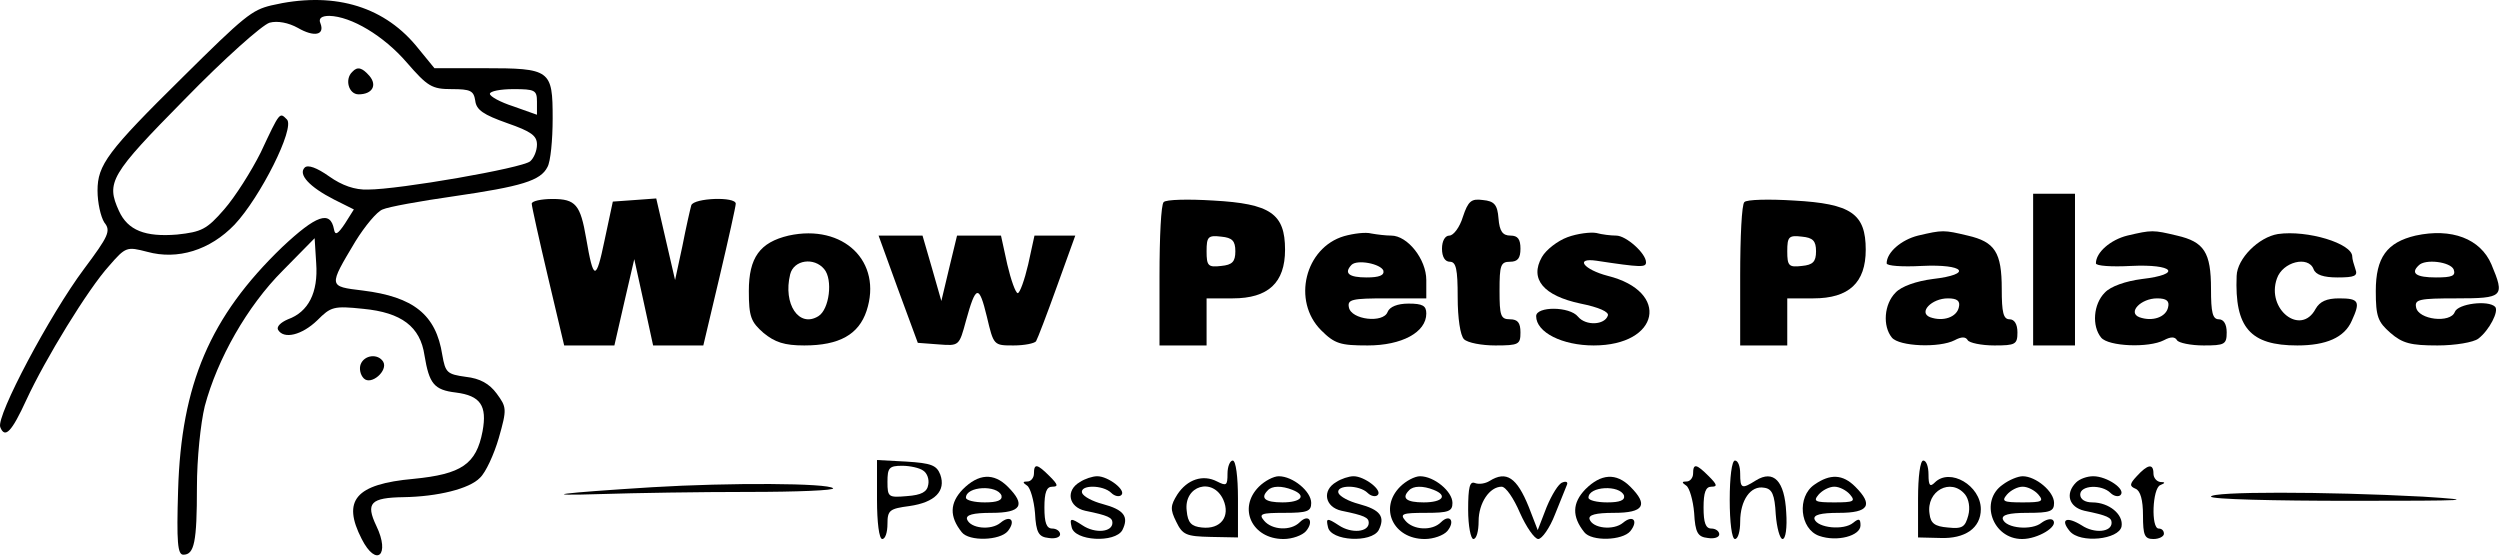 <svg width="389" height="87" viewBox="0 0 389 87" fill="none" xmlns="http://www.w3.org/2000/svg">
<path d="M42.201 0.842C39.189 1.575 38.05 2.47 28.363 12.076C16.723 23.553 15.176 25.669 15.176 29.658C15.176 31.53 15.665 33.728 16.234 34.623C17.293 35.926 16.886 36.74 13.06 41.868C7.769 48.95 -0.615 64.742 0.036 66.451C0.768 68.323 1.827 67.183 4.106 62.218C7.036 55.869 13.711 44.961 16.967 41.38C19.572 38.368 19.735 38.368 22.909 39.182C27.63 40.484 32.677 38.938 36.503 34.949C40.492 30.716 45.945 19.89 44.643 18.588C43.503 17.448 43.585 17.285 40.573 23.716C39.108 26.646 36.584 30.635 34.875 32.589C32.189 35.682 31.375 36.089 27.549 36.496C22.584 36.903 19.897 35.844 18.514 32.833C16.479 28.356 17.13 27.216 28.77 15.413C34.875 9.145 40.817 3.854 41.957 3.529C43.178 3.203 44.887 3.529 46.352 4.343C48.876 5.808 50.585 5.482 49.853 3.61C49.527 2.877 50.015 2.47 51.236 2.47C54.655 2.552 59.702 5.564 63.284 9.715C66.54 13.46 67.191 13.867 70.284 13.867C73.214 13.867 73.703 14.111 73.947 15.657C74.11 17.122 75.249 17.855 78.912 19.157C82.657 20.46 83.552 21.111 83.552 22.495C83.552 23.472 83.064 24.611 82.494 25.1C81.273 26.158 62.063 29.495 57.26 29.495C55.225 29.577 53.19 28.844 51.236 27.46C49.283 26.076 47.899 25.588 47.411 26.076C46.352 27.135 48.143 29.088 51.969 31.042L55.062 32.589L53.678 34.786C52.539 36.496 52.132 36.658 51.969 35.682C51.399 32.67 49.201 33.484 43.91 38.449C32.677 49.276 28.2 59.776 27.712 76.3C27.468 84.359 27.63 86.312 28.526 86.312C30.235 86.312 30.642 84.359 30.642 75.812C30.642 71.335 31.212 65.881 31.863 63.195C33.817 55.869 38.457 47.648 43.992 42.112L48.957 37.066L49.201 40.973C49.527 45.531 47.98 48.543 44.806 49.682C43.666 50.171 43.015 50.822 43.259 51.31C44.155 52.857 47.004 52.124 49.364 49.845C51.481 47.729 51.888 47.566 56.527 48.054C62.47 48.624 65.4 50.822 66.051 55.299C66.784 59.695 67.516 60.672 70.935 61.078C74.761 61.567 75.819 63.114 75.087 67.102C74.11 72.23 71.831 73.777 64.342 74.51C55.306 75.323 53.19 77.847 56.283 83.871C58.562 88.347 60.76 86.394 58.562 81.835C56.853 78.254 57.667 77.44 62.795 77.359C68.086 77.277 73.052 76.056 74.68 74.347C75.575 73.533 76.877 70.684 77.61 68.16C78.912 63.602 78.831 63.358 77.284 61.241C76.145 59.695 74.68 58.881 72.482 58.636C69.551 58.23 69.307 57.985 68.819 55.218C67.842 48.95 64.342 46.182 56.446 45.206C51.074 44.554 51.074 44.636 55.306 37.554C56.772 35.193 58.644 32.914 59.539 32.589C60.435 32.181 65.4 31.286 70.528 30.553C81.192 29.007 84.122 28.111 85.18 25.995C85.669 25.181 85.994 21.762 85.994 18.425C85.994 10.855 85.669 10.611 75.249 10.611H67.598L64.667 7.029C59.376 0.761 51.562 -1.355 42.201 0.842ZM83.552 15.82V17.855L79.889 16.553C77.854 15.902 76.226 15.006 76.226 14.599C76.226 14.192 77.854 13.867 79.889 13.867C83.227 13.867 83.552 14.029 83.552 15.82Z" fill="black"/>
<path d="M54.818 11.18C53.597 12.32 54.248 14.68 55.795 14.68C57.911 14.68 58.725 13.297 57.504 11.831C56.365 10.529 55.632 10.285 54.818 11.18Z" fill="black"/>
<path d="M316.356 41.949V53.752H319.612H322.868V41.949V30.146H319.612H316.356V41.949Z" fill="black"/>
<path d="M82.738 31.693C82.738 32.1 83.878 37.228 85.262 43.089L87.785 53.752H91.692H95.599L97.146 46.996L98.693 40.321L100.158 46.996L101.623 53.752H105.53H109.437L111.961 43.089C113.345 37.228 114.484 32.1 114.484 31.693C114.484 30.553 107.972 30.798 107.565 31.937C107.402 32.507 106.751 35.356 106.181 38.286L105.042 43.577L103.577 37.228L102.111 30.879L98.774 31.123L95.355 31.367L94.053 37.472C92.75 43.74 92.343 43.74 91.204 37.065C90.308 31.856 89.576 30.96 85.994 30.96C84.203 30.96 82.738 31.286 82.738 31.693Z" fill="black"/>
<path d="M181.069 31.449C180.662 31.774 180.418 36.903 180.418 42.926V53.752H184.081H187.744V50.089V46.426H191.814C197.349 46.426 199.954 43.984 199.954 38.856C199.954 33.24 197.675 31.693 188.802 31.205C184.895 30.96 181.395 31.042 181.069 31.449ZM192.221 39.1C192.221 40.728 191.733 41.217 190.023 41.38C187.988 41.624 187.744 41.38 187.744 39.1C187.744 36.821 187.988 36.577 190.023 36.821C191.733 36.984 192.221 37.472 192.221 39.1Z" fill="black"/>
<path d="M227.63 33.728C227.142 35.356 226.165 36.658 225.514 36.658C224.863 36.658 224.374 37.472 224.374 38.693C224.374 39.996 224.863 40.728 225.595 40.728C226.572 40.728 226.816 41.868 226.816 46.264C226.816 49.52 227.223 52.206 227.793 52.776C228.363 53.345 230.561 53.752 232.677 53.752C236.34 53.752 236.584 53.59 236.584 51.717C236.584 50.252 236.177 49.682 234.956 49.682C233.491 49.682 233.328 49.113 233.328 45.205C233.328 41.298 233.491 40.728 234.956 40.728C236.177 40.728 236.584 40.159 236.584 38.693C236.584 37.228 236.177 36.658 235.038 36.658C233.817 36.658 233.328 36.007 233.165 33.972C233.003 31.856 232.514 31.286 230.723 31.123C228.933 30.879 228.444 31.286 227.63 33.728Z" fill="black"/>
<path d="M271.423 31.449C271.016 31.774 270.772 36.903 270.772 42.926V53.752H274.435H278.098V50.089V46.426H282.168C287.703 46.426 290.308 43.984 290.308 38.856C290.308 33.24 288.029 31.693 279.156 31.205C275.249 30.96 271.749 31.042 271.423 31.449ZM282.575 39.1C282.575 40.728 282.087 41.217 280.377 41.38C278.342 41.624 278.098 41.38 278.098 39.1C278.098 36.821 278.342 36.577 280.377 36.821C282.087 36.984 282.575 37.472 282.575 39.1Z" fill="black"/>
<path d="M122.706 36.658C118.229 37.717 116.519 40.077 116.519 45.287C116.519 49.275 116.845 50.089 118.798 51.799C120.589 53.264 122.054 53.752 125.148 53.752C130.601 53.752 133.613 52.043 134.834 48.38C137.358 40.728 131.253 34.786 122.706 36.658ZM128.241 41.868C129.625 43.496 129.055 48.136 127.345 49.194C124.334 51.066 121.81 47.322 122.95 42.682C123.52 40.403 126.694 39.996 128.241 41.868Z" fill="black"/>
<path d="M209.152 36.74C203.047 38.531 201.012 46.833 205.571 51.392C207.687 53.508 208.583 53.752 212.815 53.752C218.106 53.752 221.932 51.717 221.932 48.787C221.932 47.566 221.362 47.24 219.165 47.24C217.455 47.24 216.234 47.729 215.909 48.543C215.257 50.334 210.211 49.764 209.885 47.81C209.641 46.589 210.373 46.426 215.746 46.426H221.932V43.577C221.932 40.321 219.002 36.658 216.478 36.658C215.664 36.658 214.281 36.496 213.385 36.333C212.49 36.089 210.618 36.333 209.152 36.74ZM215.257 42.112C215.42 42.845 214.606 43.17 212.653 43.17C209.885 43.17 209.071 42.519 210.292 41.217C211.187 40.321 214.85 41.054 215.257 42.112Z" fill="black"/>
<path d="M243.91 36.903C242.364 37.472 240.573 38.856 239.922 39.996C237.968 43.415 240.166 46.019 245.945 47.24C248.794 47.81 250.422 48.543 250.178 49.113C249.69 50.578 246.759 50.741 245.538 49.275C244.236 47.647 239.026 47.647 239.026 49.194C239.026 51.717 243.096 53.752 247.98 53.752C258.237 53.752 259.946 45.368 250.178 42.926C246.434 41.949 244.968 40.077 248.387 40.566C255.388 41.624 256.12 41.624 256.12 40.81C256.12 39.426 253.027 36.658 251.48 36.658C250.666 36.658 249.283 36.496 248.387 36.251C247.492 36.089 245.457 36.333 243.91 36.903Z" fill="black"/>
<path d="M298.448 36.658C295.843 37.31 293.564 39.263 293.564 40.973C293.564 41.38 296.006 41.542 299.018 41.38C305.693 41.054 307.077 42.682 300.727 43.415C298.204 43.74 295.843 44.554 294.948 45.531C293.157 47.322 292.913 50.741 294.378 52.531C295.518 53.915 301.786 54.159 304.146 52.938C305.204 52.369 305.856 52.369 306.181 52.938C306.425 53.345 308.298 53.752 310.333 53.752C313.589 53.752 313.914 53.59 313.914 51.717C313.914 50.415 313.426 49.682 312.693 49.682C311.716 49.682 311.472 48.624 311.472 44.961C311.472 39.263 310.414 37.635 306.181 36.658C302.437 35.763 302.274 35.763 298.448 36.658ZM304.797 47.81C304.472 49.357 302.355 50.089 300.32 49.357C298.448 48.624 300.565 46.426 303.088 46.426C304.553 46.426 305.042 46.833 304.797 47.81Z" fill="black"/>
<path d="M331.008 36.658C328.403 37.31 326.124 39.263 326.124 40.973C326.124 41.38 328.566 41.542 331.578 41.38C338.253 41.054 339.637 42.682 333.287 43.415C330.764 43.74 328.403 44.554 327.508 45.531C325.717 47.322 325.473 50.741 326.938 52.531C328.078 53.915 334.346 54.159 336.706 52.938C337.764 52.369 338.416 52.369 338.741 52.938C338.985 53.345 340.858 53.752 342.893 53.752C346.149 53.752 346.474 53.59 346.474 51.717C346.474 50.415 345.986 49.682 345.253 49.682C344.276 49.682 344.032 48.624 344.032 44.961C344.032 39.263 342.974 37.635 338.741 36.658C334.997 35.763 334.834 35.763 331.008 36.658ZM337.357 47.81C337.032 49.357 334.915 50.089 332.88 49.357C331.008 48.624 333.125 46.426 335.648 46.426C337.113 46.426 337.602 46.833 337.357 47.81Z" fill="black"/>
<path d="M354.451 36.414C351.44 36.903 348.102 40.24 348.021 42.926C347.695 50.985 350.137 53.752 357.463 53.752C361.94 53.752 364.789 52.531 365.929 49.927C367.313 46.915 367.068 46.426 363.975 46.426C362.022 46.426 360.963 46.915 360.312 48.054C358.033 52.369 352.579 48.136 354.289 43.333C355.184 40.728 359.173 39.752 359.987 41.868C360.312 42.763 361.533 43.17 363.731 43.17C366.417 43.17 366.906 42.926 366.499 41.868C366.254 41.135 366.01 40.321 366.01 39.914C366.01 37.879 359.01 35.763 354.451 36.414Z" fill="black"/>
<path d="M375.86 36.658C371.383 37.717 369.673 40.077 369.673 45.287C369.673 49.275 369.999 50.089 371.952 51.799C373.825 53.427 375.127 53.752 379.278 53.752C382.046 53.752 384.895 53.264 385.628 52.694C387.337 51.392 388.884 48.38 388.232 47.729C387.174 46.671 382.453 47.24 381.965 48.543C381.313 50.334 376.267 49.764 375.941 47.81C375.697 46.589 376.429 46.426 382.209 46.426C389.535 46.426 389.779 46.182 387.663 41.135C385.953 37.147 381.476 35.437 375.86 36.658ZM381.802 41.949C382.127 42.926 381.558 43.17 379.034 43.17C375.941 43.17 375.046 42.519 376.348 41.298C377.325 40.24 381.313 40.728 381.802 41.949Z" fill="black"/>
<path d="M139.718 44.961L142.811 53.345L146.067 53.59C149.242 53.834 149.242 53.834 150.3 49.927C151.847 44.31 152.335 44.229 153.556 49.275C154.614 53.752 154.614 53.752 157.708 53.752C159.417 53.752 160.964 53.427 161.208 53.101C161.452 52.694 162.917 48.868 164.464 44.554L167.313 36.658H164.138H160.964L159.987 41.135C159.417 43.577 158.684 45.612 158.359 45.612C158.033 45.612 157.301 43.577 156.731 41.135L155.754 36.658H152.335H148.916L147.695 41.705L146.474 46.833L145.009 41.705L143.544 36.658H140.125H136.706L139.718 44.961Z" fill="black"/>
<path d="M56.12 56.683C55.876 57.334 56.039 58.311 56.609 58.881C57.748 60.02 60.435 57.66 59.621 56.276C58.807 54.974 56.69 55.218 56.12 56.683Z" fill="black"/>
<path d="M136.462 77.766C136.462 81.266 136.788 83.871 137.276 83.871C137.765 83.871 138.09 82.812 138.09 81.51C138.09 79.394 138.416 79.149 141.509 78.742C145.498 78.172 147.207 76.382 146.312 73.858C145.742 72.393 144.928 72.067 141.021 71.823L136.462 71.579V77.766ZM143.625 73.207C144.277 73.614 144.602 74.591 144.439 75.405C144.277 76.544 143.381 77.033 141.102 77.196C138.253 77.44 138.09 77.359 138.09 74.998C138.09 72.8 138.334 72.475 140.369 72.475C141.59 72.475 143.056 72.8 143.625 73.207Z" fill="black"/>
<path d="M191 73.695C191 75.568 190.837 75.649 189.372 74.916C187.174 73.777 184.732 74.591 183.186 76.951C182.128 78.661 182.046 79.231 183.023 81.184C184 83.219 184.57 83.463 188.395 83.545L192.628 83.626V77.603C192.628 74.184 192.303 71.66 191.814 71.66C191.407 71.66 191 72.556 191 73.695ZM190.349 77.765C191.489 80.37 189.942 82.405 187.012 82.08C185.384 81.917 184.814 81.347 184.651 79.475C184.163 75.568 188.721 74.184 190.349 77.765Z" fill="black"/>
<path d="M269.144 77.766C269.144 81.266 269.47 83.871 269.958 83.871C270.447 83.871 270.772 82.65 270.772 81.184C270.772 77.847 272.4 75.486 274.517 75.893C275.738 76.056 276.145 76.951 276.307 80.045C276.47 82.161 276.959 83.871 277.366 83.871C277.854 83.871 278.098 82.08 277.935 79.719C277.691 74.835 275.982 73.044 273.214 74.754C271.016 76.138 270.772 76.056 270.772 73.695C270.772 72.556 270.447 71.66 269.958 71.66C269.47 71.66 269.144 74.265 269.144 77.766Z" fill="black"/>
<path d="M298.448 77.603V83.626L301.867 83.708C305.774 83.871 308.216 82.161 308.216 79.231C308.216 75.568 303.414 72.719 301.053 75.079C300.32 75.812 300.076 75.568 300.076 73.858C300.076 72.637 299.751 71.66 299.262 71.66C298.774 71.66 298.448 74.184 298.448 77.603ZM305.774 76.951C306.344 77.684 306.588 78.987 306.263 80.207C305.774 81.998 305.367 82.324 303.088 82.08C301.053 81.917 300.402 81.428 300.239 79.963C299.669 76.382 303.576 74.265 305.774 76.951Z" fill="black"/>
<path d="M160.882 73.695C160.882 74.347 160.394 74.916 159.905 74.916C159.091 74.916 159.091 75.079 159.824 75.568C160.312 75.893 160.882 77.847 161.045 79.8C161.208 82.894 161.615 83.545 163.161 83.708C164.138 83.87 164.952 83.626 164.952 83.138C164.952 82.649 164.382 82.242 163.731 82.242C162.836 82.242 162.51 81.347 162.51 78.986C162.51 76.626 162.836 75.73 163.731 75.73C164.708 75.73 164.627 75.405 163.324 74.102C161.371 72.149 160.882 72.067 160.882 73.695Z" fill="black"/>
<path d="M263.446 73.695C263.446 74.347 262.958 74.916 262.469 74.916C261.655 74.916 261.655 75.079 262.388 75.568C262.876 75.893 263.446 77.847 263.609 79.8C263.772 82.894 264.179 83.545 265.725 83.708C266.702 83.87 267.516 83.626 267.516 83.138C267.516 82.649 266.946 82.242 266.295 82.242C265.4 82.242 265.074 81.347 265.074 78.986C265.074 76.626 265.4 75.73 266.295 75.73C267.272 75.73 267.191 75.405 265.888 74.102C263.935 72.149 263.446 72.067 263.446 73.695Z" fill="black"/>
<path d="M332.473 74.103C331.334 75.323 331.334 75.649 332.311 76.056C333.043 76.382 333.45 77.766 333.45 80.207C333.45 83.301 333.694 83.871 335.078 83.871C335.974 83.871 336.706 83.463 336.706 83.056C336.706 82.568 336.381 82.243 335.892 82.243C334.671 82.243 334.915 75.975 336.136 75.486C336.95 75.161 336.95 74.998 336.136 74.998C335.567 74.916 335.078 74.347 335.078 73.695C335.078 72.067 334.183 72.23 332.473 74.103Z" fill="black"/>
<path d="M149.812 76.137C147.777 78.254 147.695 80.37 149.649 82.812C150.789 84.277 155.591 84.115 156.812 82.649C158.115 81.021 157.219 80.045 155.673 81.347C154.207 82.568 150.951 82.242 150.463 80.777C150.3 80.126 151.358 79.8 154.289 79.8C158.929 79.8 159.661 78.579 156.812 75.73C154.614 73.533 152.254 73.695 149.812 76.137ZM155.835 77.114C155.998 77.847 155.184 78.172 153.231 78.172C151.603 78.172 150.3 77.847 150.3 77.44C150.3 75.649 155.184 75.405 155.835 77.114Z" fill="black"/>
<path d="M168.045 74.998C165.766 76.3 166.255 78.905 168.859 79.475C172.441 80.207 173.092 80.533 173.092 81.347C173.092 82.812 170.406 83.056 168.452 81.754C166.58 80.533 166.417 80.614 166.743 81.998C167.15 84.196 173.499 84.522 174.639 82.487C175.697 80.37 174.883 79.312 171.546 78.417C169.999 78.01 168.615 77.277 168.371 76.707C167.964 75.405 171.627 75.405 172.929 76.707C173.418 77.196 174.15 77.358 174.476 77.033C175.29 76.3 172.441 74.102 170.732 74.102C169.999 74.102 168.778 74.509 168.045 74.998Z" fill="black"/>
<path d="M195.884 75.731C192.547 79.068 194.826 83.871 199.71 83.871C201.094 83.871 202.64 83.301 203.21 82.65C204.513 81.103 203.617 79.882 202.233 81.266C200.85 82.65 197.919 82.487 196.698 81.022C195.803 79.963 196.21 79.8 199.873 79.8C203.454 79.8 204.024 79.556 204.024 78.254C204.024 76.463 201.175 74.103 198.977 74.103C198.163 74.103 196.78 74.835 195.884 75.731ZM201.094 76.219C203.373 77.114 202.478 78.172 199.547 78.172C196.861 78.172 196.047 77.521 197.268 76.3C197.919 75.568 199.466 75.568 201.094 76.219Z" fill="black"/>
<path d="M207.931 74.998C205.652 76.3 206.141 78.905 208.745 79.475C212.327 80.207 212.978 80.533 212.978 81.347C212.978 82.812 210.292 83.056 208.338 81.754C206.466 80.533 206.303 80.614 206.629 81.998C207.036 84.196 213.385 84.522 214.525 82.487C215.583 80.37 214.769 79.312 211.432 78.417C209.885 78.01 208.501 77.277 208.257 76.707C207.85 75.405 211.513 75.405 212.815 76.707C213.304 77.196 214.036 77.358 214.362 77.033C215.176 76.3 212.327 74.102 210.618 74.102C209.885 74.102 208.664 74.509 207.931 74.998Z" fill="black"/>
<path d="M217.862 75.731C214.525 79.068 216.804 83.871 221.688 83.871C223.072 83.871 224.618 83.301 225.188 82.65C226.491 81.103 225.595 79.882 224.211 81.266C222.828 82.65 219.897 82.487 218.676 81.022C217.781 79.963 218.188 79.8 221.851 79.8C225.432 79.8 226.002 79.556 226.002 78.254C226.002 76.463 223.153 74.103 220.955 74.103C220.141 74.103 218.758 74.835 217.862 75.731ZM223.072 76.219C225.351 77.114 224.456 78.172 221.525 78.172C218.839 78.172 218.025 77.521 219.246 76.3C219.897 75.568 221.444 75.568 223.072 76.219Z" fill="black"/>
<path d="M231.782 74.835C231.13 75.242 230.154 75.405 229.502 75.161C228.688 74.835 228.444 75.812 228.444 79.312C228.444 81.835 228.851 83.871 229.258 83.871C229.747 83.871 230.072 82.65 230.072 81.103C230.072 78.254 231.782 75.731 233.654 75.731C234.305 75.731 235.526 77.521 236.503 79.8C237.48 81.998 238.782 83.871 239.352 83.871C239.922 83.871 241.143 82.161 241.957 80.045C242.852 77.847 243.666 75.812 243.829 75.405C243.992 74.998 243.666 74.835 243.096 75.079C242.526 75.242 241.468 76.951 240.654 78.905L239.27 82.487L237.887 78.905C236.014 74.265 234.386 73.207 231.782 74.835Z" fill="black"/>
<path d="M246.678 76.137C244.643 78.254 244.561 80.37 246.515 82.812C247.655 84.277 252.457 84.115 253.678 82.649C254.981 81.021 254.085 80.045 252.539 81.347C251.073 82.568 247.817 82.242 247.329 80.777C247.166 80.126 248.224 79.8 251.155 79.8C255.795 79.8 256.527 78.579 253.678 75.73C251.48 73.533 249.12 73.695 246.678 76.137ZM252.701 77.114C252.864 77.847 252.05 78.172 250.097 78.172C248.469 78.172 247.166 77.847 247.166 77.44C247.166 75.649 252.05 75.405 252.701 77.114Z" fill="black"/>
<path d="M282.331 75.405C279.563 77.277 280.052 82.324 283.064 83.382C285.831 84.359 289.494 83.382 289.494 81.754C289.494 80.696 289.25 80.614 288.355 81.347C286.889 82.568 282.819 82.161 282.331 80.777C282.168 80.126 283.226 79.8 286.157 79.8C290.797 79.8 291.529 78.579 288.68 75.73C286.727 73.777 284.773 73.695 282.331 75.405ZM287.866 76.951C288.762 78.01 288.436 78.172 285.424 78.172C282.412 78.172 282.087 78.01 282.982 76.951C283.552 76.3 284.61 75.73 285.424 75.73C286.238 75.73 287.296 76.3 287.866 76.951Z" fill="black"/>
<path d="M311.635 75.405C307.972 77.928 310.007 83.871 314.647 83.871C317.089 83.871 320.345 81.917 319.449 80.94C319.124 80.615 318.31 80.859 317.659 81.347C316.193 82.568 312.123 82.243 311.635 80.777C311.472 80.126 312.53 79.8 315.461 79.8C319.042 79.8 319.612 79.556 319.612 78.254C319.612 76.463 316.763 74.103 314.728 74.103C313.996 74.103 312.612 74.672 311.635 75.405ZM317.17 76.951C318.066 78.01 317.74 78.172 314.728 78.172C311.716 78.172 311.391 78.01 312.286 76.951C312.856 76.3 313.914 75.731 314.728 75.731C315.542 75.731 316.6 76.3 317.17 76.951Z" fill="black"/>
<path d="M323.031 75.079C321.322 76.789 321.891 78.905 324.333 79.475C327.915 80.207 328.566 80.533 328.566 81.347C328.566 82.812 325.88 83.056 323.926 81.754C321.566 80.289 320.508 80.777 322.054 82.65C323.682 84.603 329.706 83.952 330.113 81.917C330.438 80.045 328.159 78.172 325.554 78.172C324.415 78.172 323.682 77.684 323.682 76.951C323.682 75.486 327.02 75.323 328.403 76.707C328.892 77.196 329.624 77.359 329.95 77.033C330.845 76.138 327.834 74.103 325.717 74.103C324.74 74.103 323.601 74.51 323.031 75.079Z" fill="black"/>
<path d="M101.46 75.812C87.134 76.707 83.145 77.196 93.727 76.87C98.693 76.707 108.868 76.544 116.438 76.544C124.008 76.544 129.95 76.3 129.625 75.975C128.892 75.161 113.589 75.079 101.46 75.812Z" fill="black"/>
<path d="M344.032 77.277C344.032 77.684 353.8 77.928 365.847 77.928C384.244 77.928 385.953 77.847 376.999 77.277C361.615 76.463 344.032 76.463 344.032 77.277Z" fill="black"/>
</svg>
